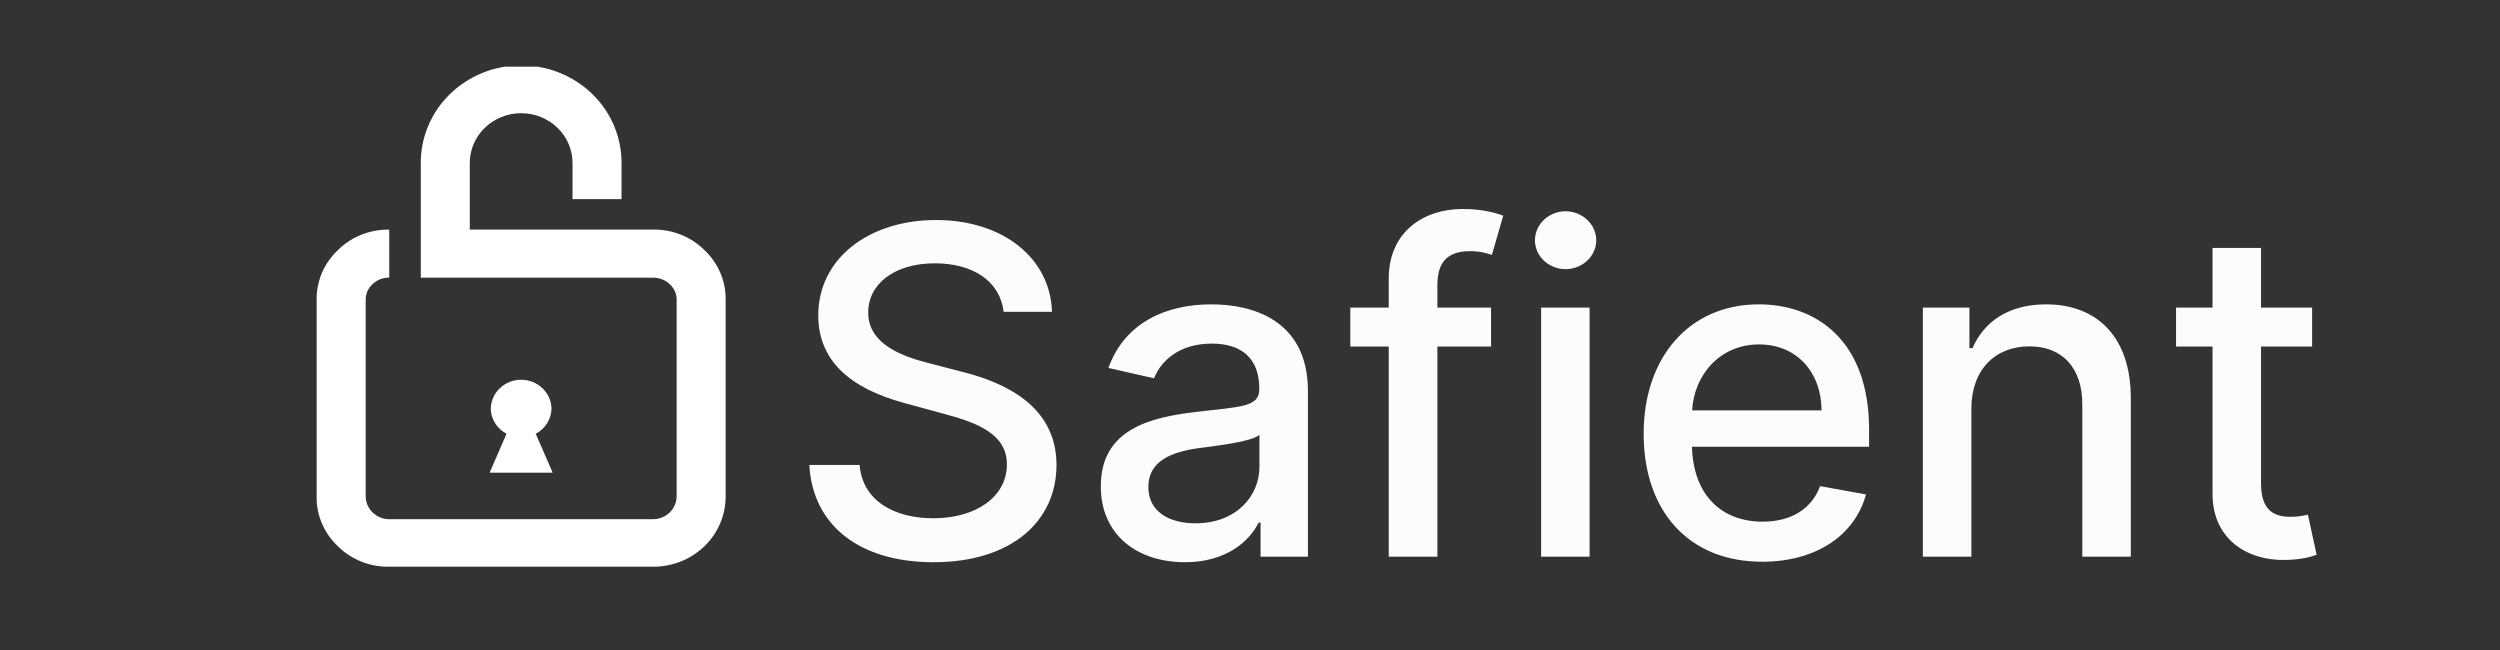 <svg width="150" height="39" viewBox="0 0 150 39" fill="none" xmlns="http://www.w3.org/2000/svg">
<rect x="0" y="0" width="150" height="39" fill="#333333" stroke="none"/>
<g clip-path="url(#clip0)">
<path d="M42.268 15.008C41.868 14.609 41.388 14.294 40.857 14.082C40.326 13.87 39.757 13.766 39.183 13.775H28.186V9.836C28.178 9.439 28.253 9.044 28.404 8.675C28.555 8.306 28.781 7.971 29.069 7.687C29.355 7.404 29.698 7.179 30.076 7.025C30.454 6.871 30.859 6.792 31.269 6.792C31.679 6.792 32.084 6.871 32.462 7.025C32.84 7.179 33.182 7.404 33.47 7.687C33.757 7.971 33.983 8.306 34.134 8.675C34.286 9.044 34.36 9.439 34.352 9.836V11.948H37.292V9.836C37.302 9.063 37.154 8.296 36.856 7.579C36.558 6.862 36.116 6.209 35.556 5.659C34.996 5.109 34.328 4.672 33.592 4.374C32.856 4.075 32.067 3.922 31.269 3.922C30.471 3.922 29.682 4.075 28.946 4.374C28.21 4.672 27.542 5.109 26.982 5.659C26.422 6.209 25.98 6.862 25.682 7.579C25.384 8.296 25.236 9.063 25.247 9.836V16.66H39.183C39.367 16.658 39.551 16.691 39.722 16.758C39.893 16.824 40.05 16.923 40.181 17.049C40.316 17.169 40.422 17.316 40.494 17.48C40.566 17.643 40.601 17.819 40.598 17.997V29.782C40.596 30.145 40.446 30.492 40.181 30.749C39.916 31.006 39.557 31.151 39.183 31.153H23.355C22.981 31.151 22.622 31.005 22.358 30.749C22.093 30.492 21.943 30.145 21.94 29.782V17.997C21.936 17.819 21.971 17.642 22.043 17.477C22.115 17.313 22.222 17.166 22.357 17.045C22.489 16.919 22.645 16.82 22.816 16.753C22.987 16.687 23.171 16.654 23.355 16.656V16.656V13.777C22.782 13.768 22.212 13.872 21.681 14.084C21.15 14.296 20.67 14.611 20.27 15.01C19.858 15.398 19.533 15.863 19.315 16.377C19.096 16.891 18.988 17.443 18.998 17.999V29.782C18.987 30.338 19.095 30.89 19.314 31.404C19.533 31.918 19.858 32.383 20.27 32.771C20.67 33.17 21.15 33.485 21.681 33.697C22.211 33.909 22.781 34.013 23.355 34.003H39.183C39.755 34.006 40.323 33.898 40.852 33.687C41.382 33.475 41.863 33.164 42.268 32.772C42.673 32.38 42.994 31.913 43.212 31.4C43.43 30.887 43.541 30.337 43.538 29.782V17.997C43.548 17.441 43.441 16.889 43.222 16.375C43.004 15.861 42.679 15.396 42.268 15.008V15.008Z" fill="white"/>
<path d="M33.162 28.362L32.145 26.026C32.428 25.877 32.665 25.659 32.831 25.392C32.997 25.125 33.087 24.82 33.09 24.508C33.079 24.047 32.882 23.609 32.541 23.287C32.201 22.965 31.744 22.785 31.268 22.785C30.793 22.785 30.336 22.965 29.996 23.287C29.655 23.609 29.458 24.047 29.447 24.508C29.45 24.82 29.54 25.125 29.706 25.392C29.872 25.659 30.11 25.877 30.392 26.026L29.376 28.362H33.162Z" fill="white"/>
</g>
<path d="M60.218 18.709H63.118C63.03 15.517 60.208 13.201 56.16 13.201C52.161 13.201 49.096 15.488 49.096 18.923C49.096 21.696 51.081 23.321 54.282 24.187L56.637 24.829C58.768 25.394 60.413 26.094 60.413 27.866C60.413 29.812 58.554 31.096 55.995 31.096C53.679 31.096 51.752 30.065 51.577 27.895H48.56C48.755 31.505 51.548 33.733 56.014 33.733C60.695 33.733 63.39 31.271 63.39 27.895C63.39 24.304 60.189 22.912 57.659 22.29L55.713 21.784C54.156 21.385 52.083 20.655 52.093 18.748C52.093 17.054 53.64 15.799 56.092 15.799C58.379 15.799 60.004 16.87 60.218 18.709ZM71.1 33.733C73.571 33.733 74.963 32.478 75.517 31.359H75.634V33.402H78.476V23.477C78.476 19.127 75.05 18.261 72.676 18.261C69.971 18.261 67.48 19.351 66.507 22.076L69.241 22.698C69.669 21.638 70.759 20.616 72.715 20.616C74.593 20.616 75.556 21.599 75.556 23.292V23.36C75.556 24.421 74.466 24.401 71.781 24.713C68.949 25.044 66.049 25.783 66.049 29.179C66.049 32.118 68.258 33.733 71.1 33.733ZM71.732 31.398C70.088 31.398 68.9 30.658 68.9 29.218C68.9 27.661 70.282 27.107 71.966 26.883C72.91 26.756 75.148 26.503 75.566 26.085V28.011C75.566 29.782 74.155 31.398 71.732 31.398ZM89.464 18.456H86.243V17.113C86.243 15.789 86.788 15.069 88.209 15.069C88.812 15.069 89.24 15.206 89.513 15.293L90.194 12.938C89.785 12.783 88.939 12.539 87.761 12.539C85.397 12.539 83.324 13.921 83.324 16.724V18.456H81.018V20.791H83.324V33.402H86.243V20.791H89.464V18.456ZM92.466 33.402H95.376V18.456H92.466V33.402ZM93.936 16.149C94.938 16.149 95.775 15.371 95.775 14.417C95.775 13.464 94.938 12.675 93.936 12.675C92.924 12.675 92.096 13.464 92.096 14.417C92.096 15.371 92.924 16.149 93.936 16.149ZM105.732 33.704C108.992 33.704 111.298 32.098 111.96 29.666L109.206 29.169C108.68 30.58 107.415 31.3 105.761 31.3C103.27 31.3 101.596 29.685 101.518 26.805H112.145V25.773C112.145 20.373 108.914 18.261 105.528 18.261C101.363 18.261 98.619 21.433 98.619 26.026C98.619 30.668 101.324 33.704 105.732 33.704ZM101.528 24.625C101.645 22.504 103.182 20.665 105.547 20.665C107.805 20.665 109.284 22.338 109.293 24.625H101.528ZM118.282 24.528C118.282 22.144 119.742 20.781 121.766 20.781C123.741 20.781 124.938 22.076 124.938 24.246V33.402H127.848V23.895C127.848 20.198 125.814 18.261 122.758 18.261C120.511 18.261 119.041 19.302 118.35 20.888H118.165V18.456H115.373V33.402H118.282V24.528ZM138.727 18.456H135.662V14.875H132.752V18.456H130.563V20.791H132.752V29.617C132.742 32.332 134.815 33.646 137.112 33.597C138.036 33.587 138.659 33.412 138.999 33.286L138.474 30.882C138.279 30.921 137.919 31.009 137.452 31.009C136.508 31.009 135.662 30.697 135.662 29.014V20.791H138.727V18.456Z" fill="#FCFCFC"/>
<defs>
<clipPath id="clip0">
<rect width="24.538" height="30" fill="white" transform="translate(19 4)"/>
</clipPath>
</defs>
</svg>
